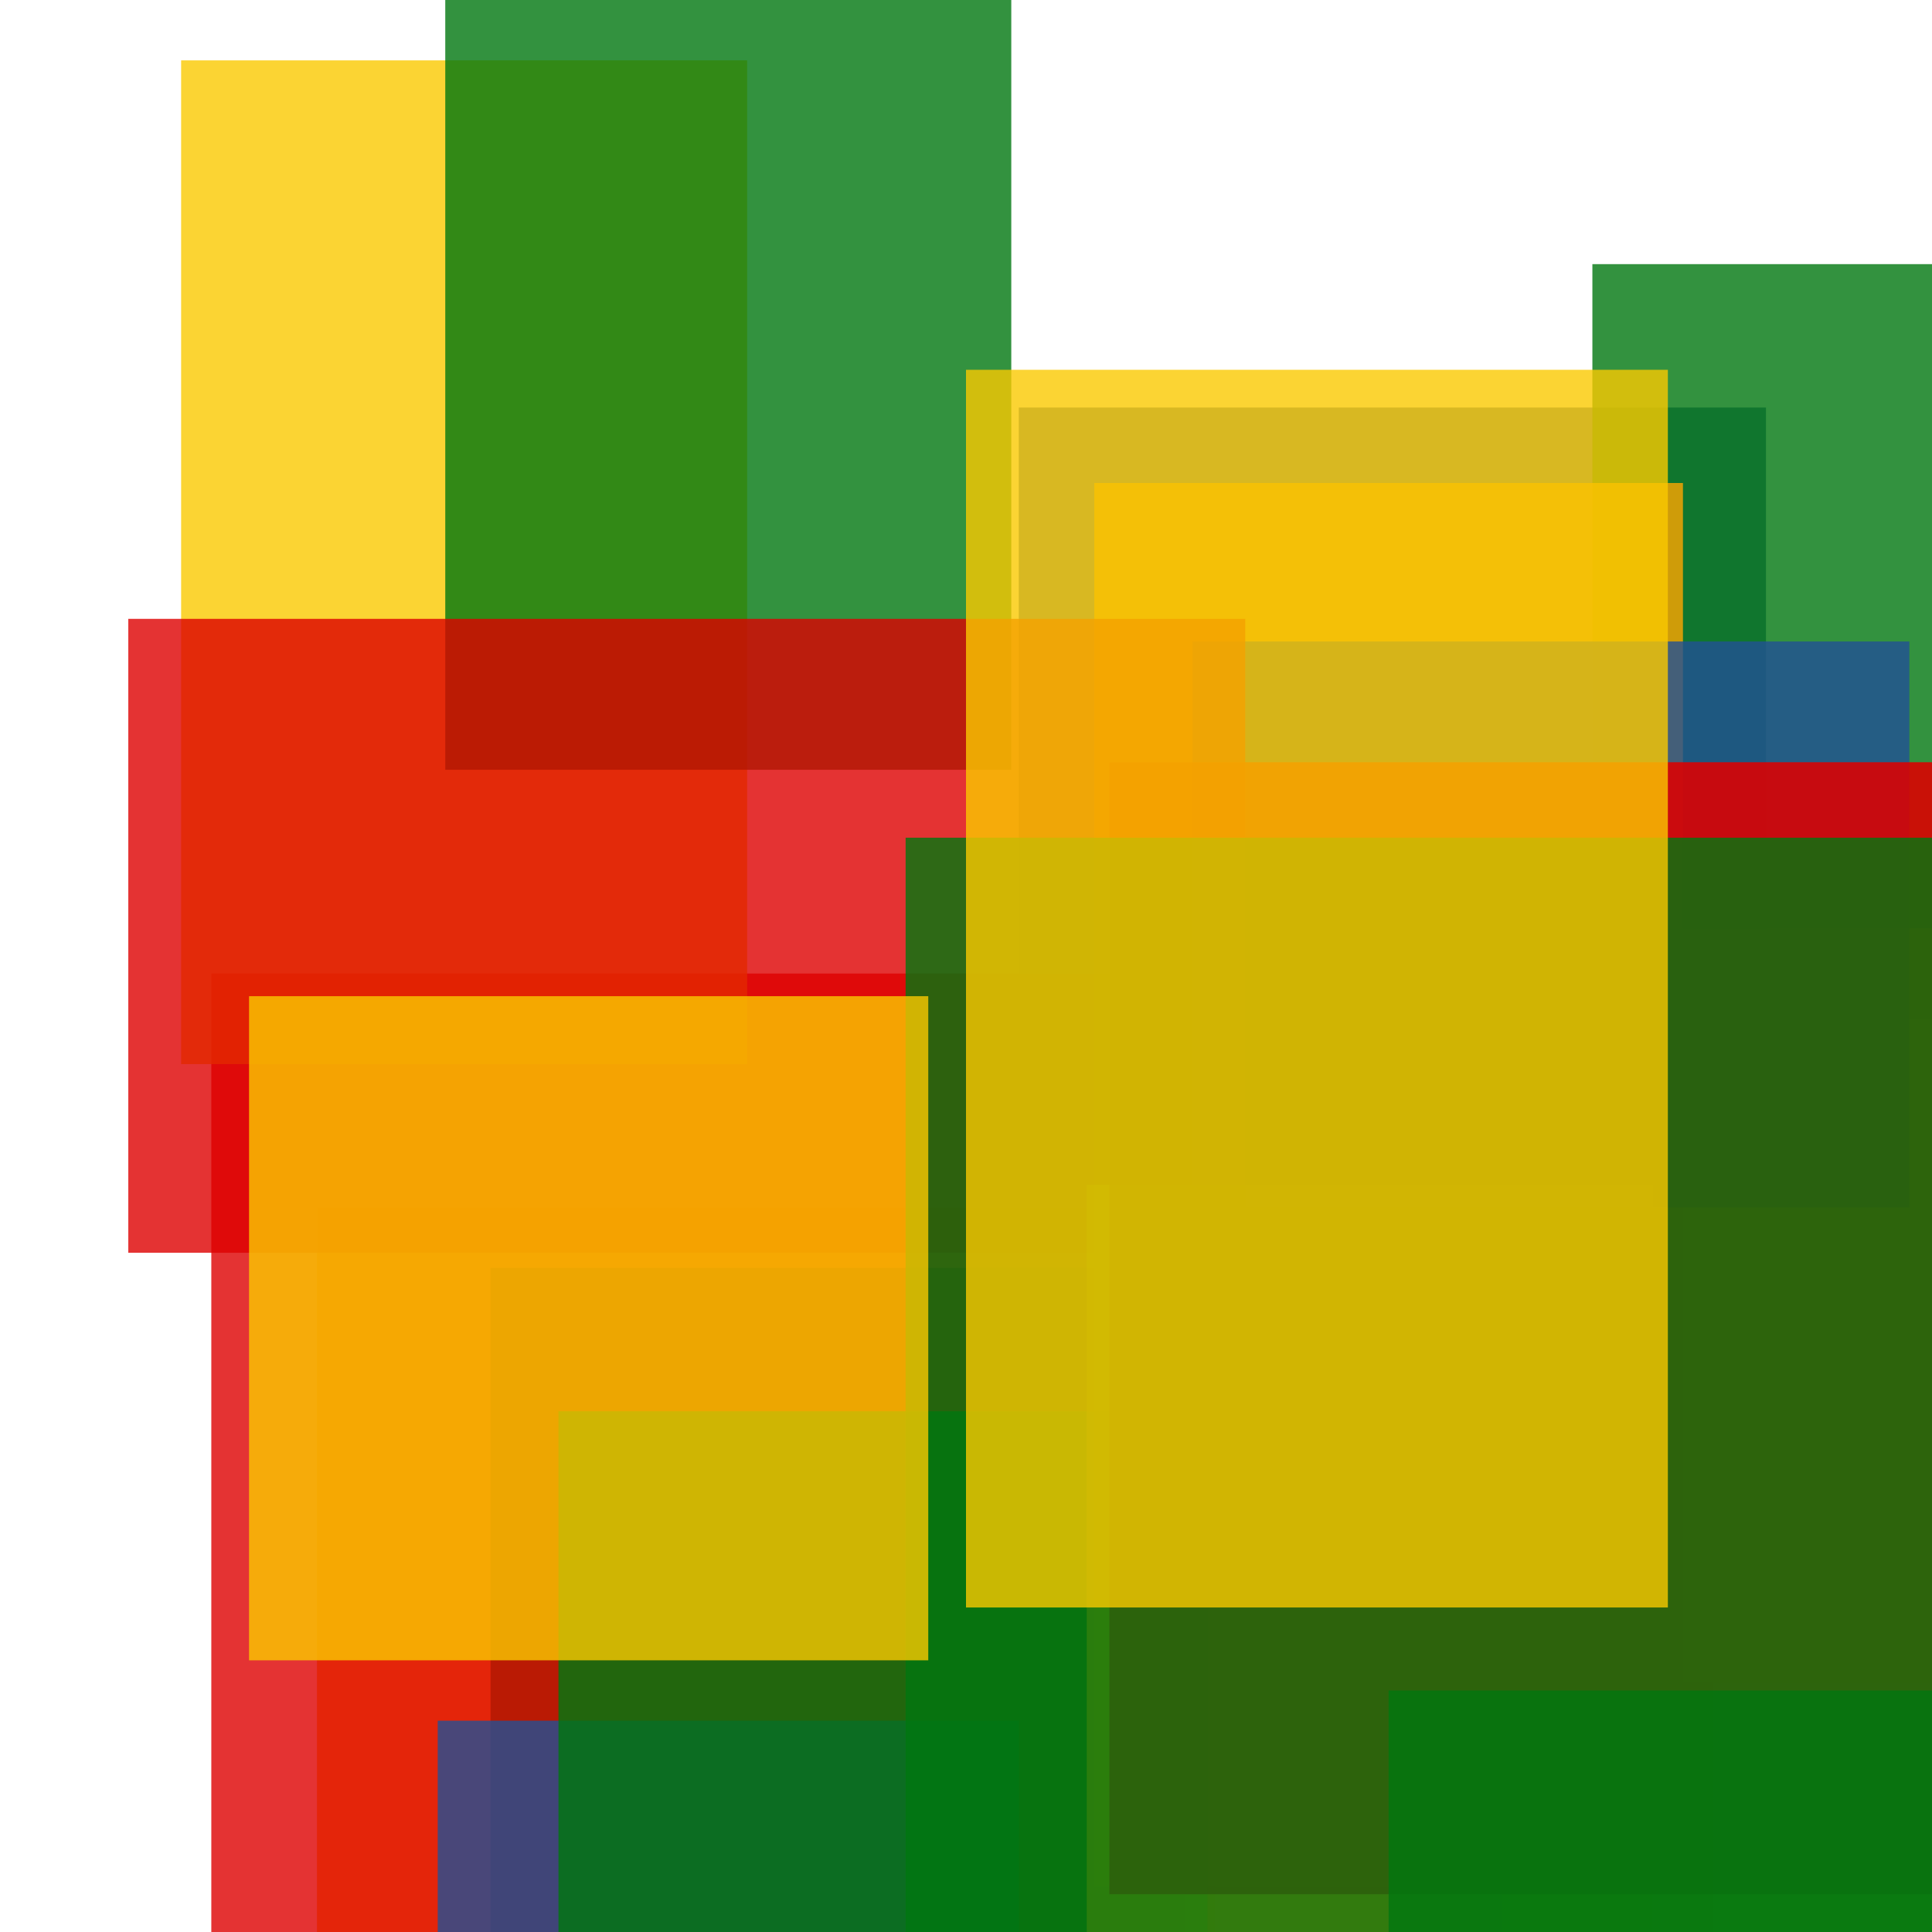 <svg width='256' height='256'><rect x='0' y='0' width='256' height='256' fill='white'/><rect x='135' y='54' width='99' height='98' opacity='0.80' fill='#225095'/><rect x='42' y='160' width='119' height='112' opacity='0.80' fill='#ffa500'/><rect x='211' y='35' width='172' height='132' opacity='0.80' fill='#00770F'/><rect x='65' y='168' width='92' height='123' opacity='0.82' fill='#00770F'/><rect x='28' y='129' width='199' height='184' opacity='0.80' fill='#dd0100'/><rect x='58' y='228' width='77' height='108' opacity='0.80' fill='#225095'/><rect x='199' y='140' width='75' height='83' opacity='0.80' fill='#fac901'/><rect x='199' y='123' width='156' height='181' opacity='0.80' fill='#fac901'/><rect x='170' y='135' width='103' height='75' opacity='0.80' fill='#fac901'/><rect x='145' y='64' width='78' height='186' opacity='0.80' fill='#ffa500'/><rect x='158' y='85' width='95' height='75' opacity='0.80' fill='#225095'/><rect x='74' y='187' width='86' height='75' opacity='0.82' fill='#00770F'/><rect x='24' y='8' width='75' height='133' opacity='0.80' fill='#fac901'/><rect x='59' y='0' width='75' height='102' opacity='0.80' fill='#00770F'/><rect x='17' y='82' width='148' height='84' opacity='0.80' fill='#dd0100'/><rect x='144' y='157' width='75' height='171' opacity='0.80' fill='#ffa500'/><rect x='147' y='101' width='120' height='150' opacity='0.88' fill='#dd0100'/><rect x='120' y='111' width='154' height='161' opacity='0.80' fill='#00770F'/><rect x='128' y='49' width='93' height='164' opacity='0.80' fill='#fac901'/><rect x='33' y='132' width='90' height='88' opacity='0.80' fill='#fac901'/><rect x='184' y='224' width='197' height='104' opacity='0.80' fill='#00770F'/></svg>